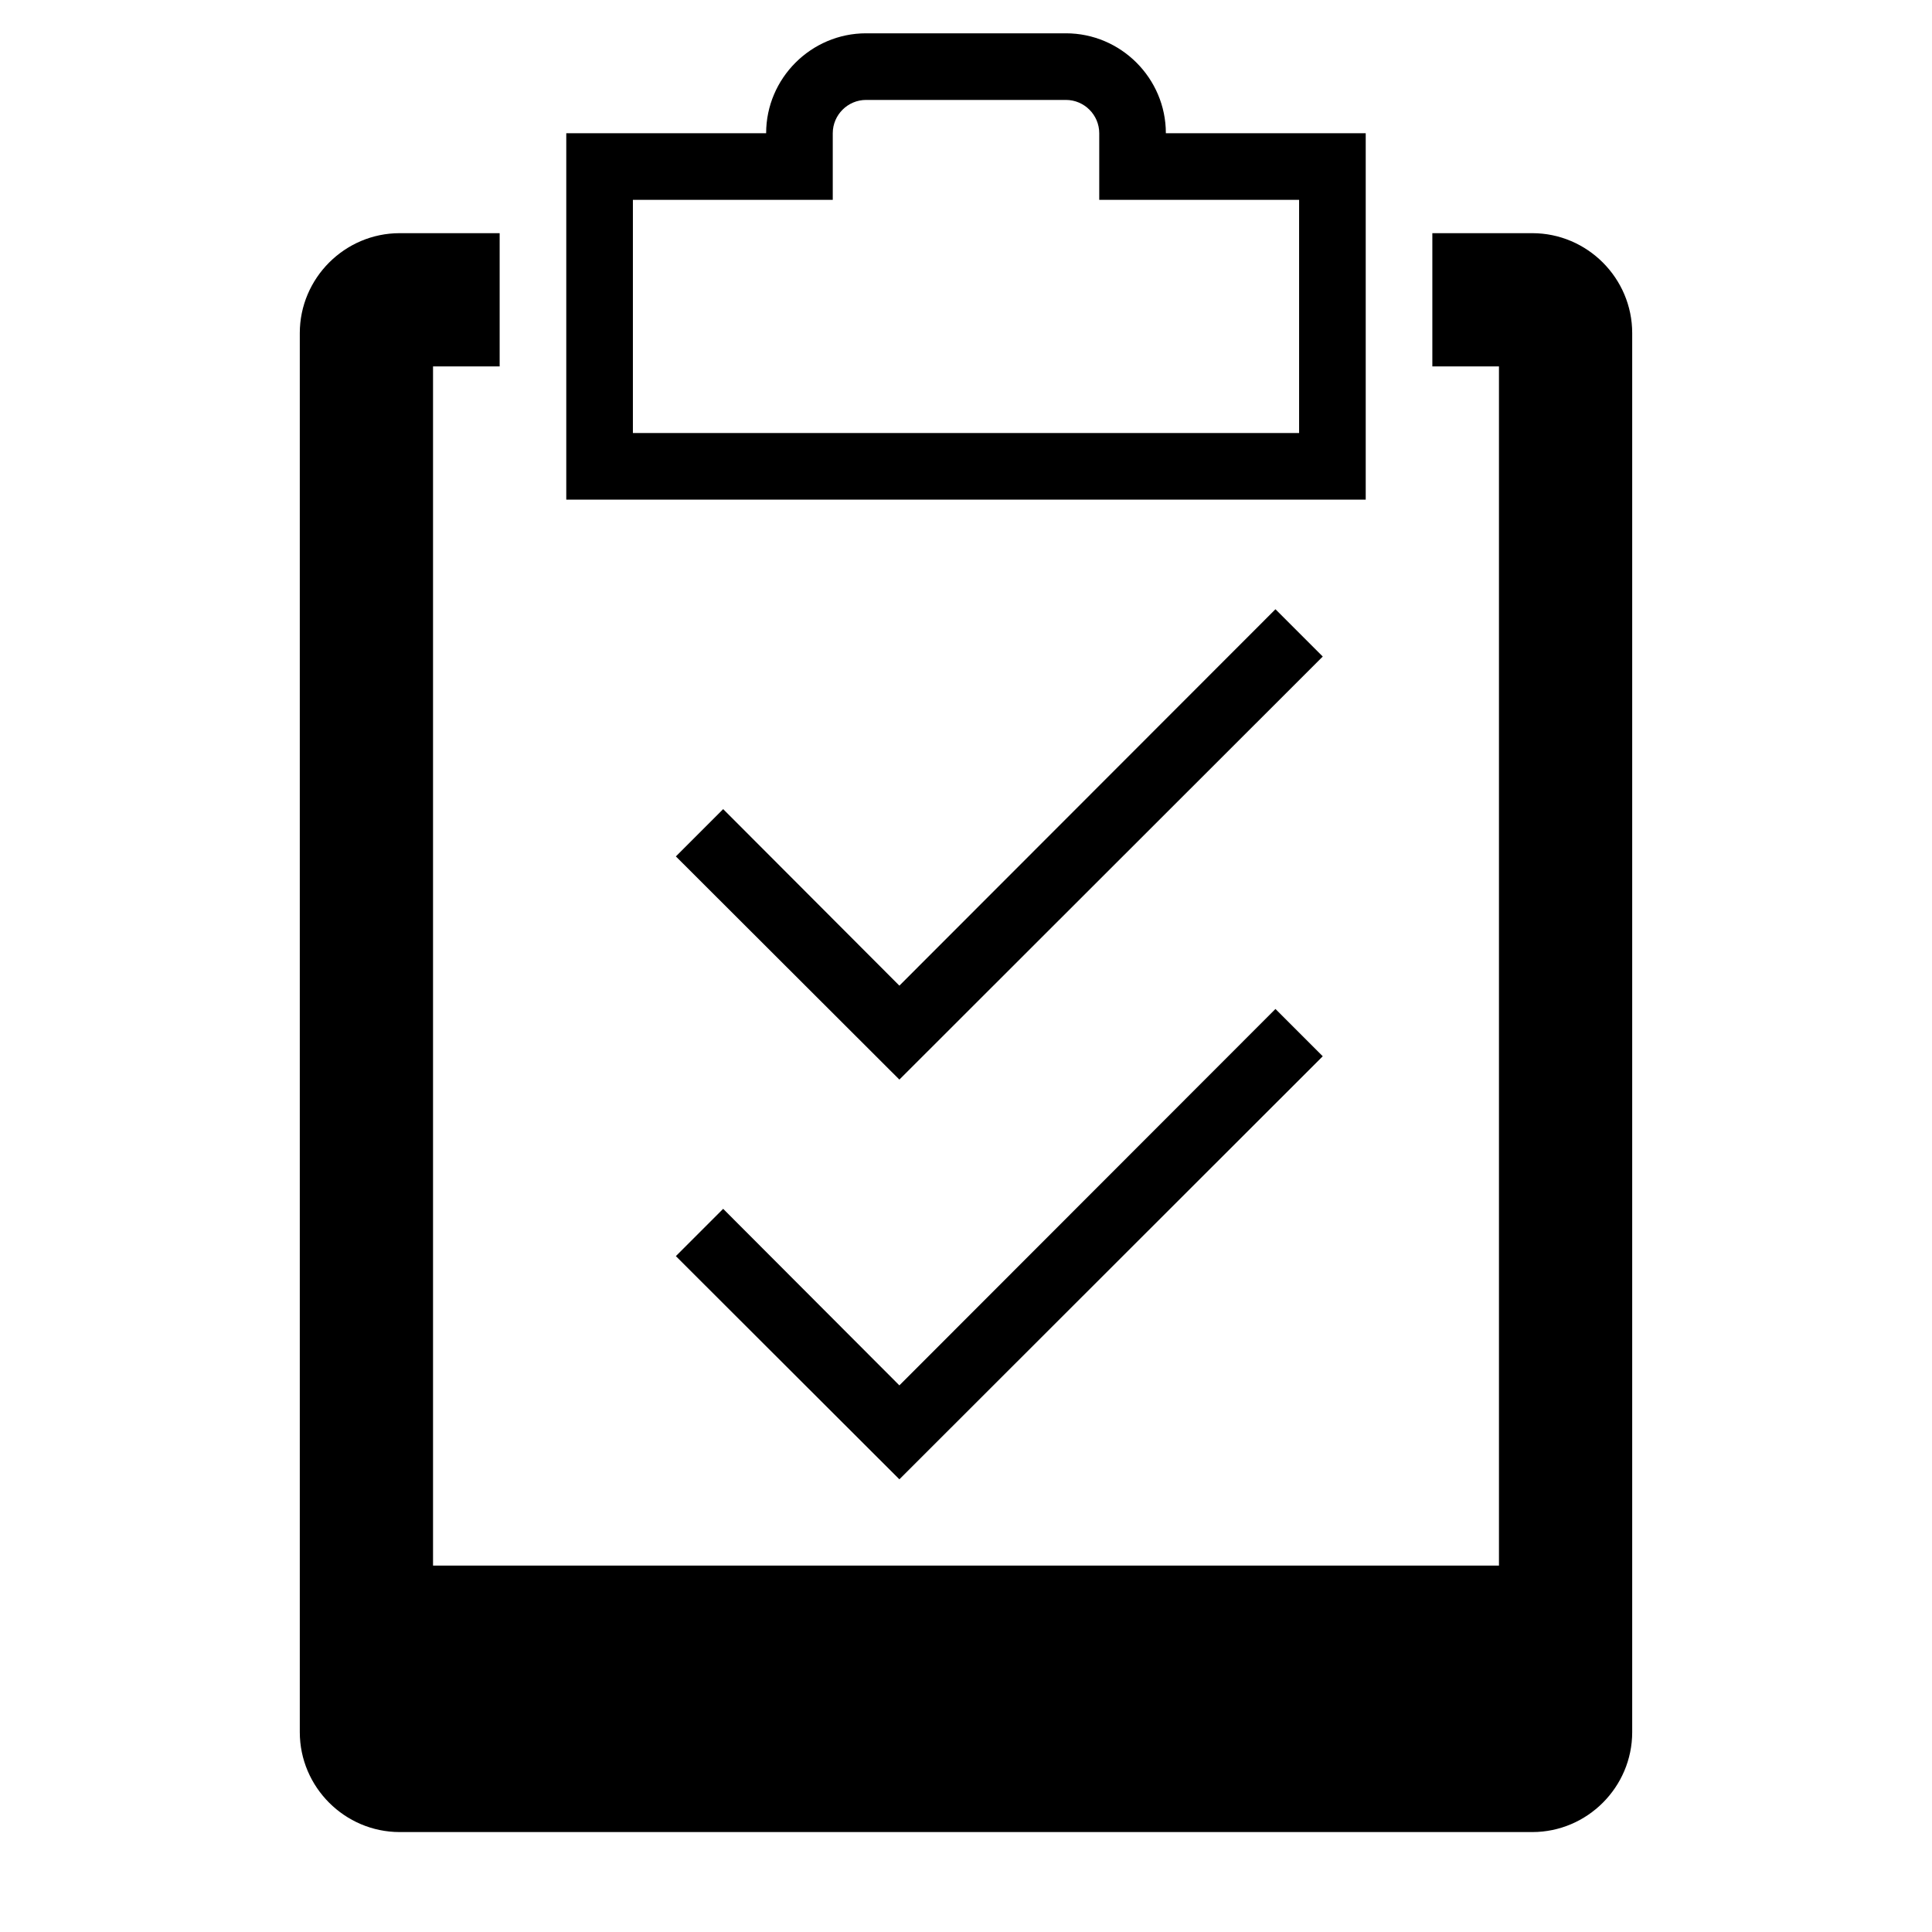 <?xml version="1.0" encoding="UTF-8"?>
<!DOCTYPE svg PUBLIC "-//W3C//DTD SVG 1.1//EN" "http://www.w3.org/Graphics/SVG/1.1/DTD/svg11.dtd">
<svg xmlns="http://www.w3.org/2000/svg" xml:space="preserve" width="580px" height="580px" shape-rendering="geometricPrecision" text-rendering="geometricPrecision" image-rendering="optimizeQuality" fill-rule="nonzero" clip-rule="nonzero" viewBox="0 0 5800 5800" xmlns:xlink="http://www.w3.org/1999/xlink">
	<title>clipboard_checks icon</title>
	<desc>clipboard_checks icon from the IconExperience.com I-Collection. Copyright by INCORS GmbH (www.incors.com).</desc>
		<path id="curve28"  d="M1200 700l300 0 0 400 -200 0 0 3600 3200 0 0 -3600 -200 0 0 -400 300 0c165,0 300,135 300,300l0 4200c0,165 -135,300 -300,300l-3400 0c-165,0 -300,-135 -300,-300l0 -4200c0,-165 135,-300 300,-300zm971 2929l529 530 1129 -1130 142 142 -1271 1270 -671 -670 142 -142zm0 -1200l529 530 1129 -1130 142 142 -1271 1270 -671 -670 142 -142zm129 -2029c0,-165 135,-300 300,-300l600 0c165,0 300,135 300,300l600 0 0 1100 -2400 0 0 -1100 600 0zm-400 200l0 700 2000 0 0 -700 -600 0 0 -200c0,-55 -45,-100 -100,-100l-600 0c-55,0 -100,45 -100,100l0 200 -600 0z"/>
</svg>
